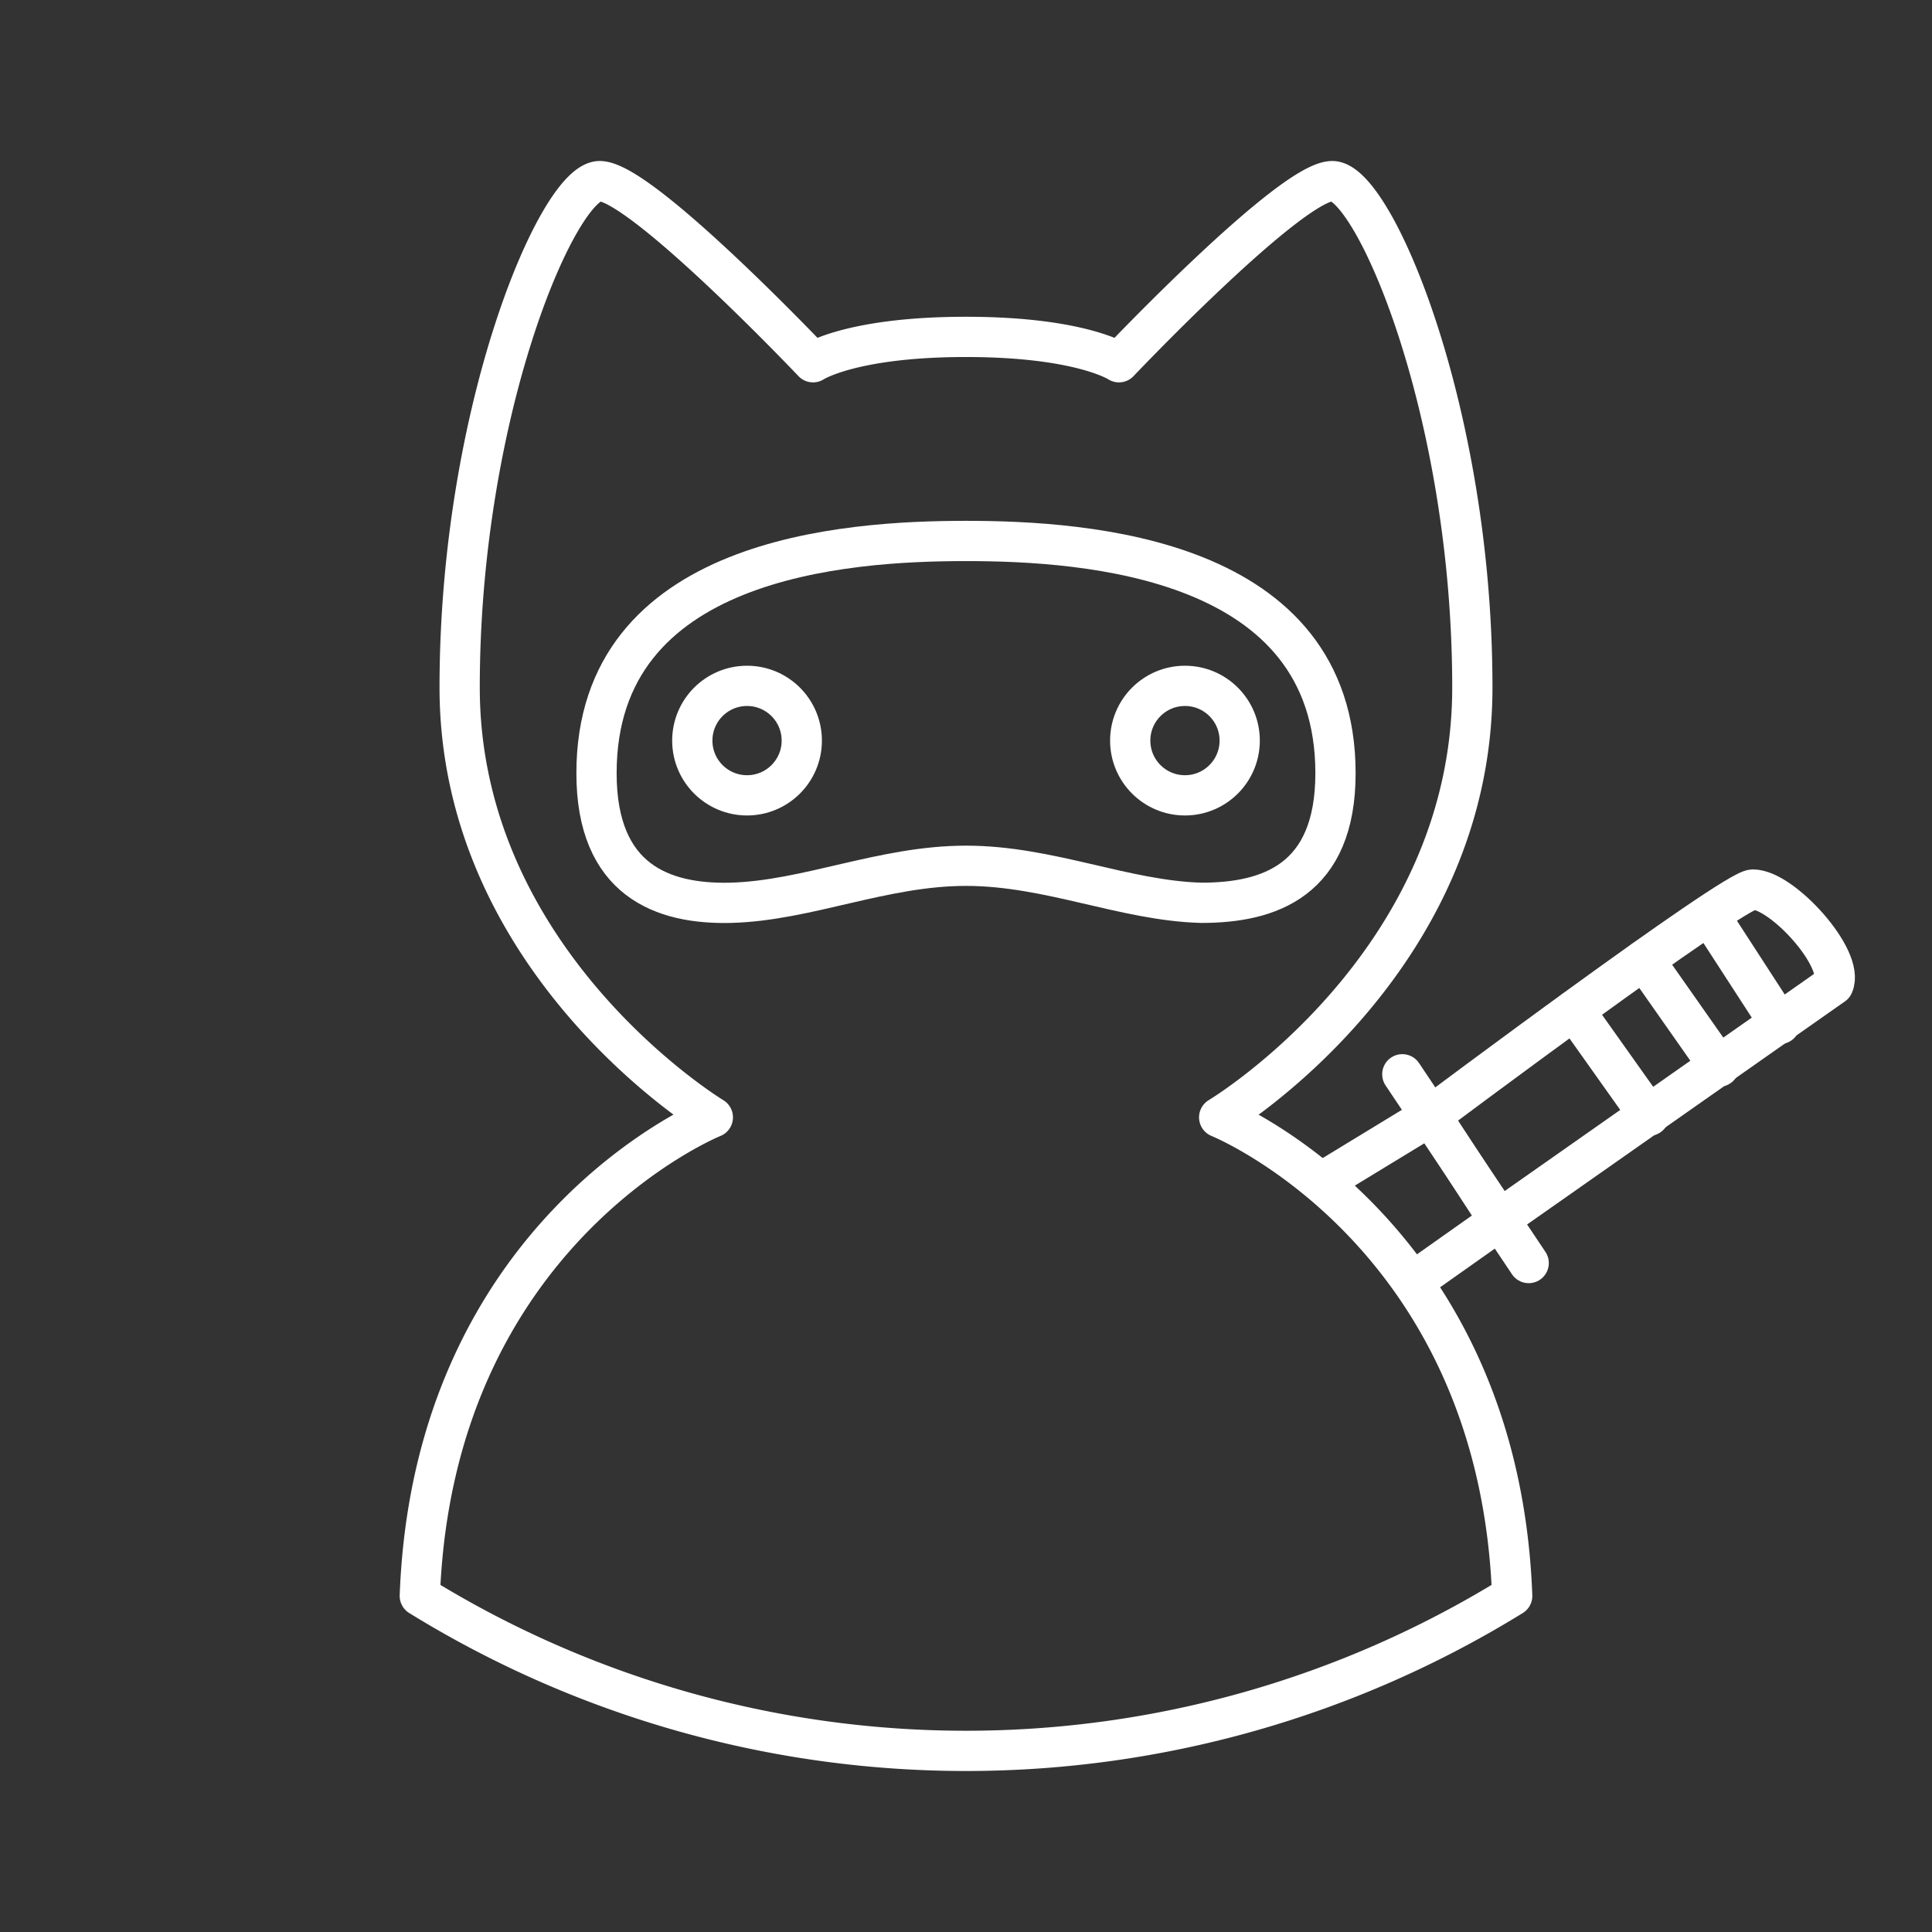 <svg id="Layer_1" data-name="Layer 1" xmlns="http://www.w3.org/2000/svg" viewBox="0 0 48 48"><rect x="0" y="0" width="48" height="48" fill="#333333" stroke="none"/><defs><style>.cls-1{fill:none;stroke:#fff;stroke-linecap:round;stroke-linejoin:round;}</style></defs><circle class="cls-1" cx="29.44" cy="18.4" r="1.36"/><path class="cls-1" d="M24,13.44c-3,0-9.18.41-9.18,5.77,0,2.67,1.65,3.26,3.33,3.22,1.91-.05,3.78-.92,5.85-.92s3.94.87,5.85.92c1.68,0,3.33-.55,3.33-3.22C33.18,13.85,27,13.44,24,13.44Z"/><circle class="cls-1" cx="18.56" cy="18.4" r="1.36"/><path class="cls-1" d="M36.58,17.08c0-6.88-2.45-12.58-3.48-12.58S27.8,9,27.8,9s-.95-.63-3.8-.63S20.2,9,20.2,9,15.93,4.5,14.9,4.5s-3.48,5.7-3.48,12.58,6.29,10.68,6.29,10.68-6.94,2.8-7.28,11.89a25.84,25.84,0,0,0,27.14,0c-.34-9.09-7.28-11.89-7.28-11.89S36.58,24,36.58,17.08Z"/><polyline class="cls-1" points="35.17 31.8 37.25 30.33 35.55 27.72 32.89 29.34"/><line class="cls-1" x1="37.98" y1="31.38" x2="34.84" y2="26.69"/><path class="cls-1" d="M35.55,27.72s7.51-5.62,8-5.62c.73,0,2.29,1.72,2,2.37l-8.35,5.86"/><line class="cls-1" x1="39.11" y1="25.1" x2="40.97" y2="27.72"/><line class="cls-1" x1="40.85" y1="23.85" x2="42.71" y2="26.5"/><line class="cls-1" x1="42.47" y1="22.74" x2="44.22" y2="25.44"/></svg>